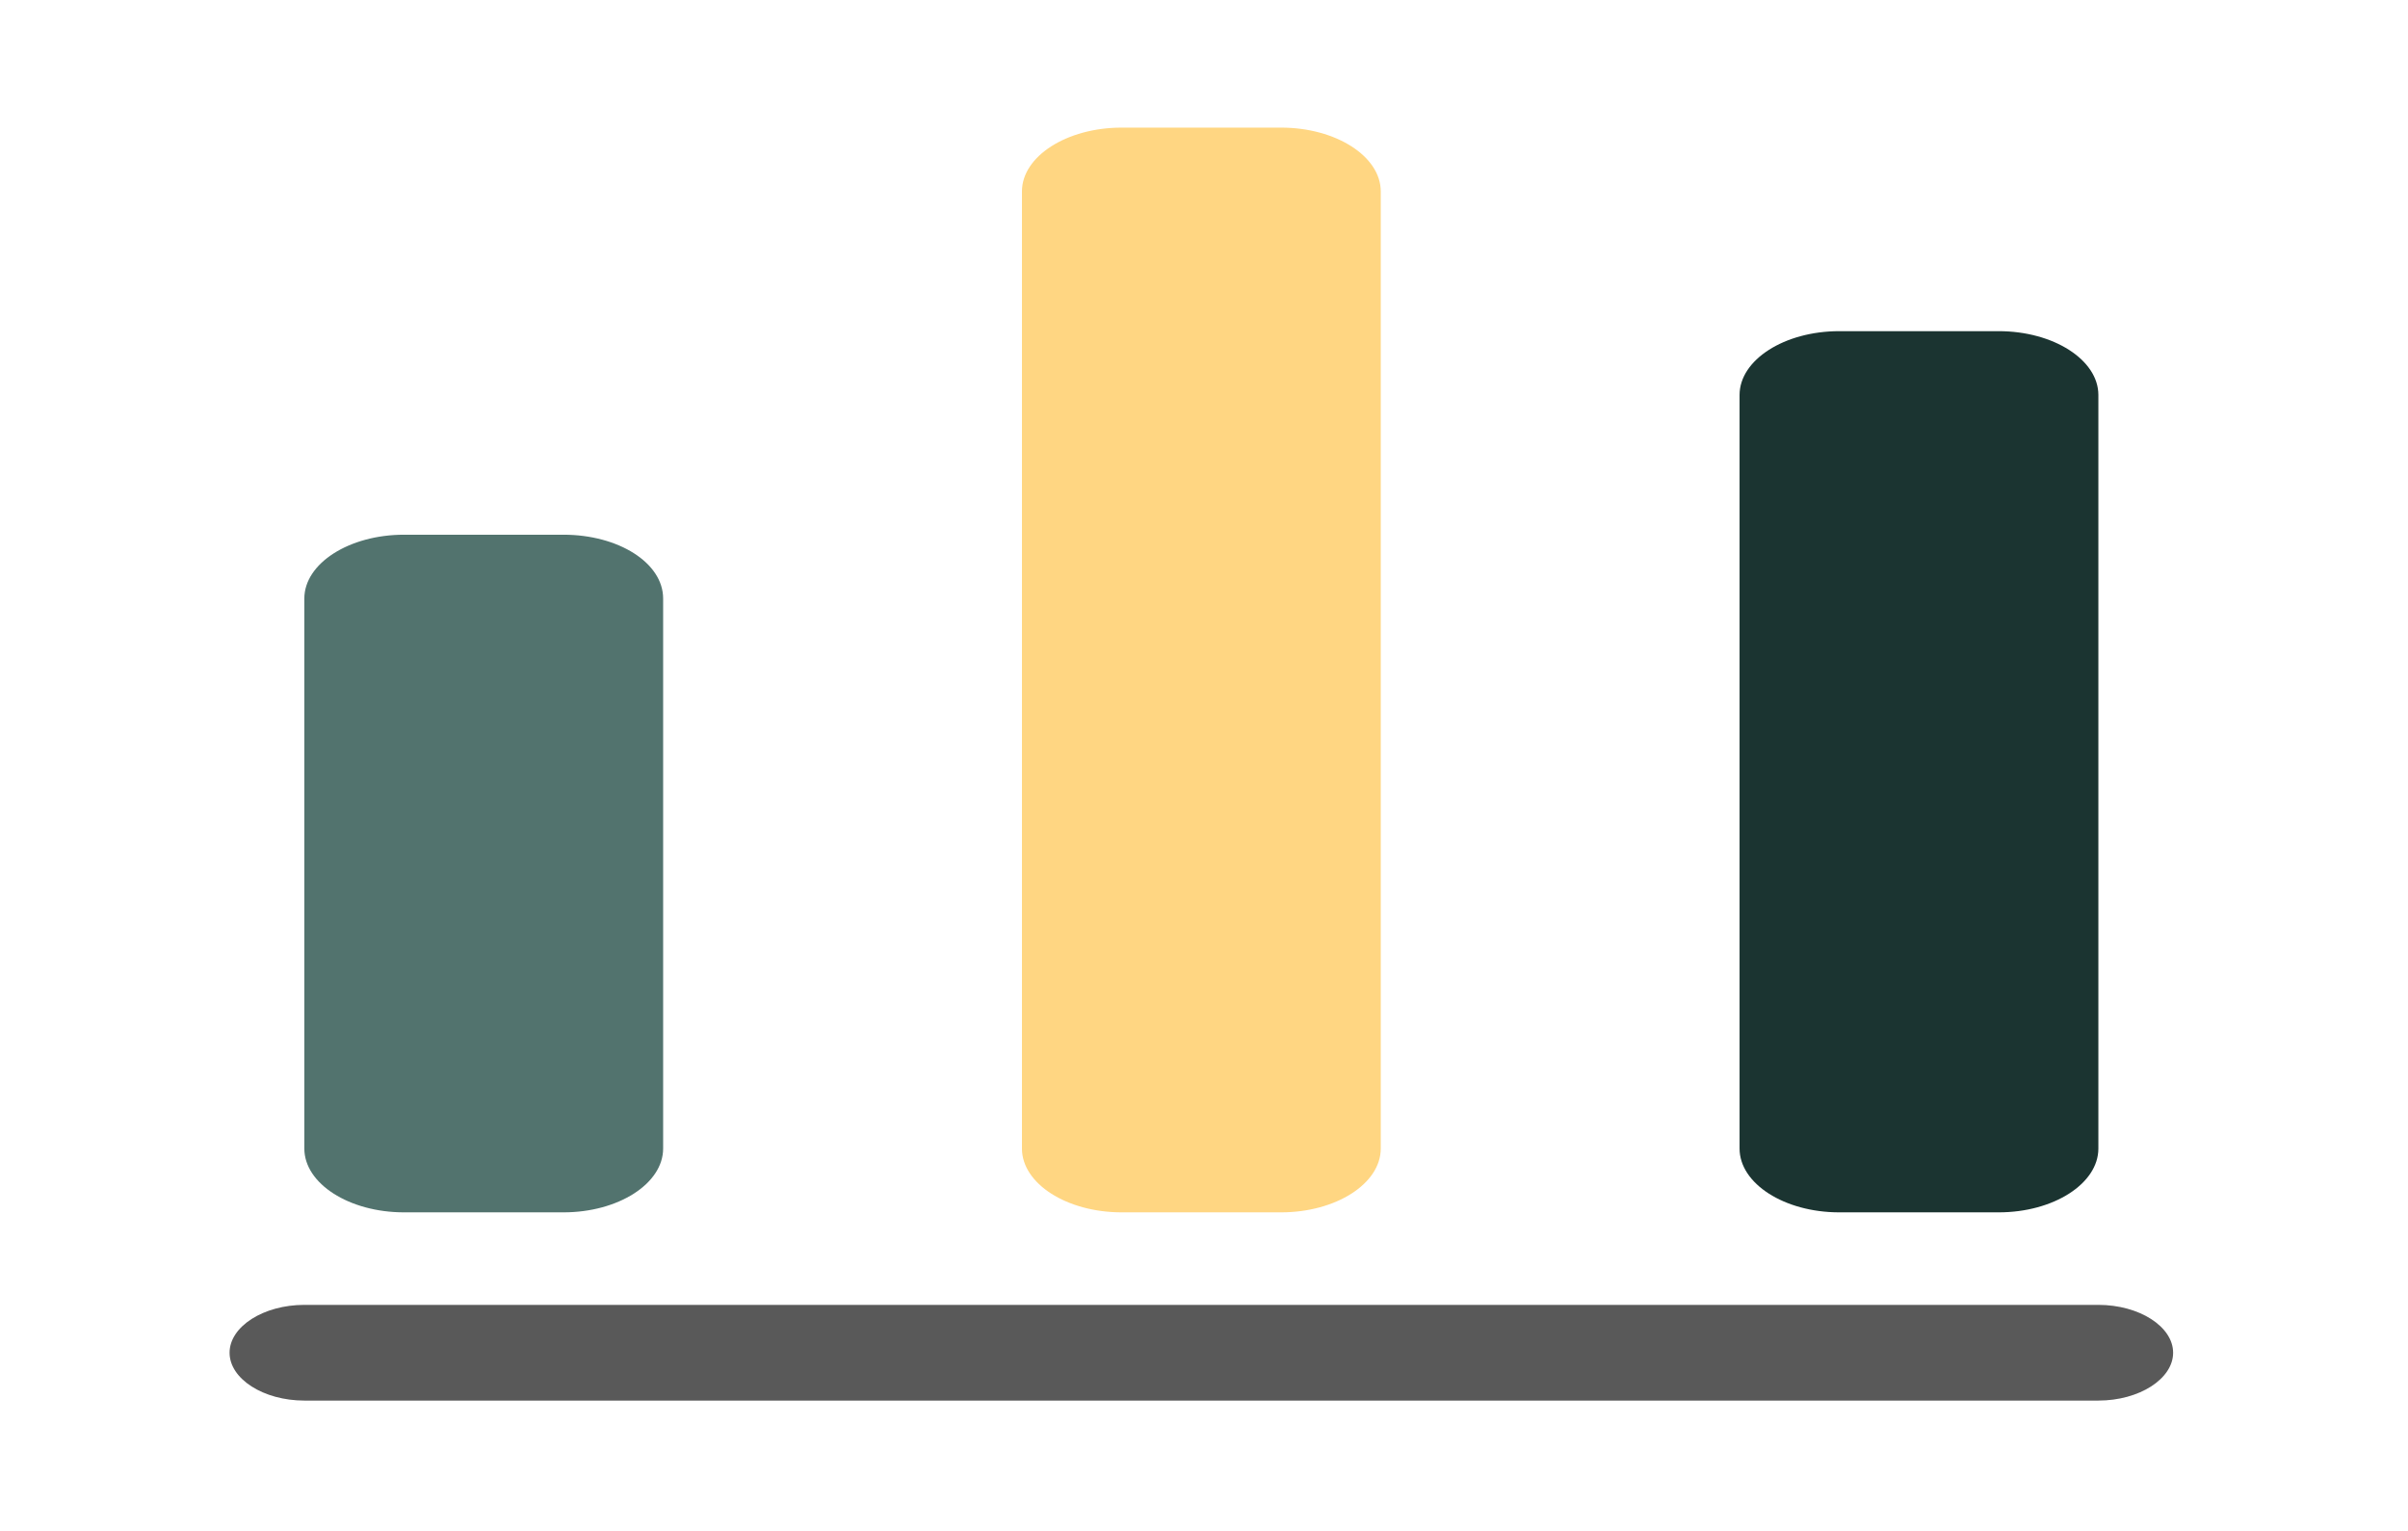<svg width="151" height="96" viewBox="0 0 151 96" fill="none" xmlns="http://www.w3.org/2000/svg">
<path d="M131.584 87.8H19.084C16.521 87.8 14.396 86.44 14.396 84.8C14.396 83.16 16.521 81.8 19.084 81.8H131.584C134.146 81.8 136.271 83.16 136.271 84.8C136.271 86.44 134.146 87.8 131.584 87.8Z" fill="#595959"/>
<path d="M35.334 33.52H25.334C21.896 33.52 19.084 35.32 19.084 37.52V72C19.084 74.2 21.896 76 25.334 76H35.334C38.772 76 41.584 74.2 41.584 72V37.52C41.584 35.28 38.772 33.52 35.334 33.52Z" fill="#52736E"/>
<path d="M125.334 20.76H115.334C111.896 20.76 109.084 22.56 109.084 24.76V72C109.084 74.2 111.896 76 115.334 76H125.334C128.771 76 131.584 74.2 131.584 72V24.76C131.584 22.56 128.771 20.76 125.334 20.76Z" fill="#1B3431"/>
<path d="M80.334 8H70.334C66.897 8 64.084 9.8 64.084 12V72C64.084 74.2 66.897 76 70.334 76H80.334C83.772 76 86.584 74.2 86.584 72V12C86.584 9.8 83.772 8 80.334 8Z" fill="#FFD682"/>
</svg>
